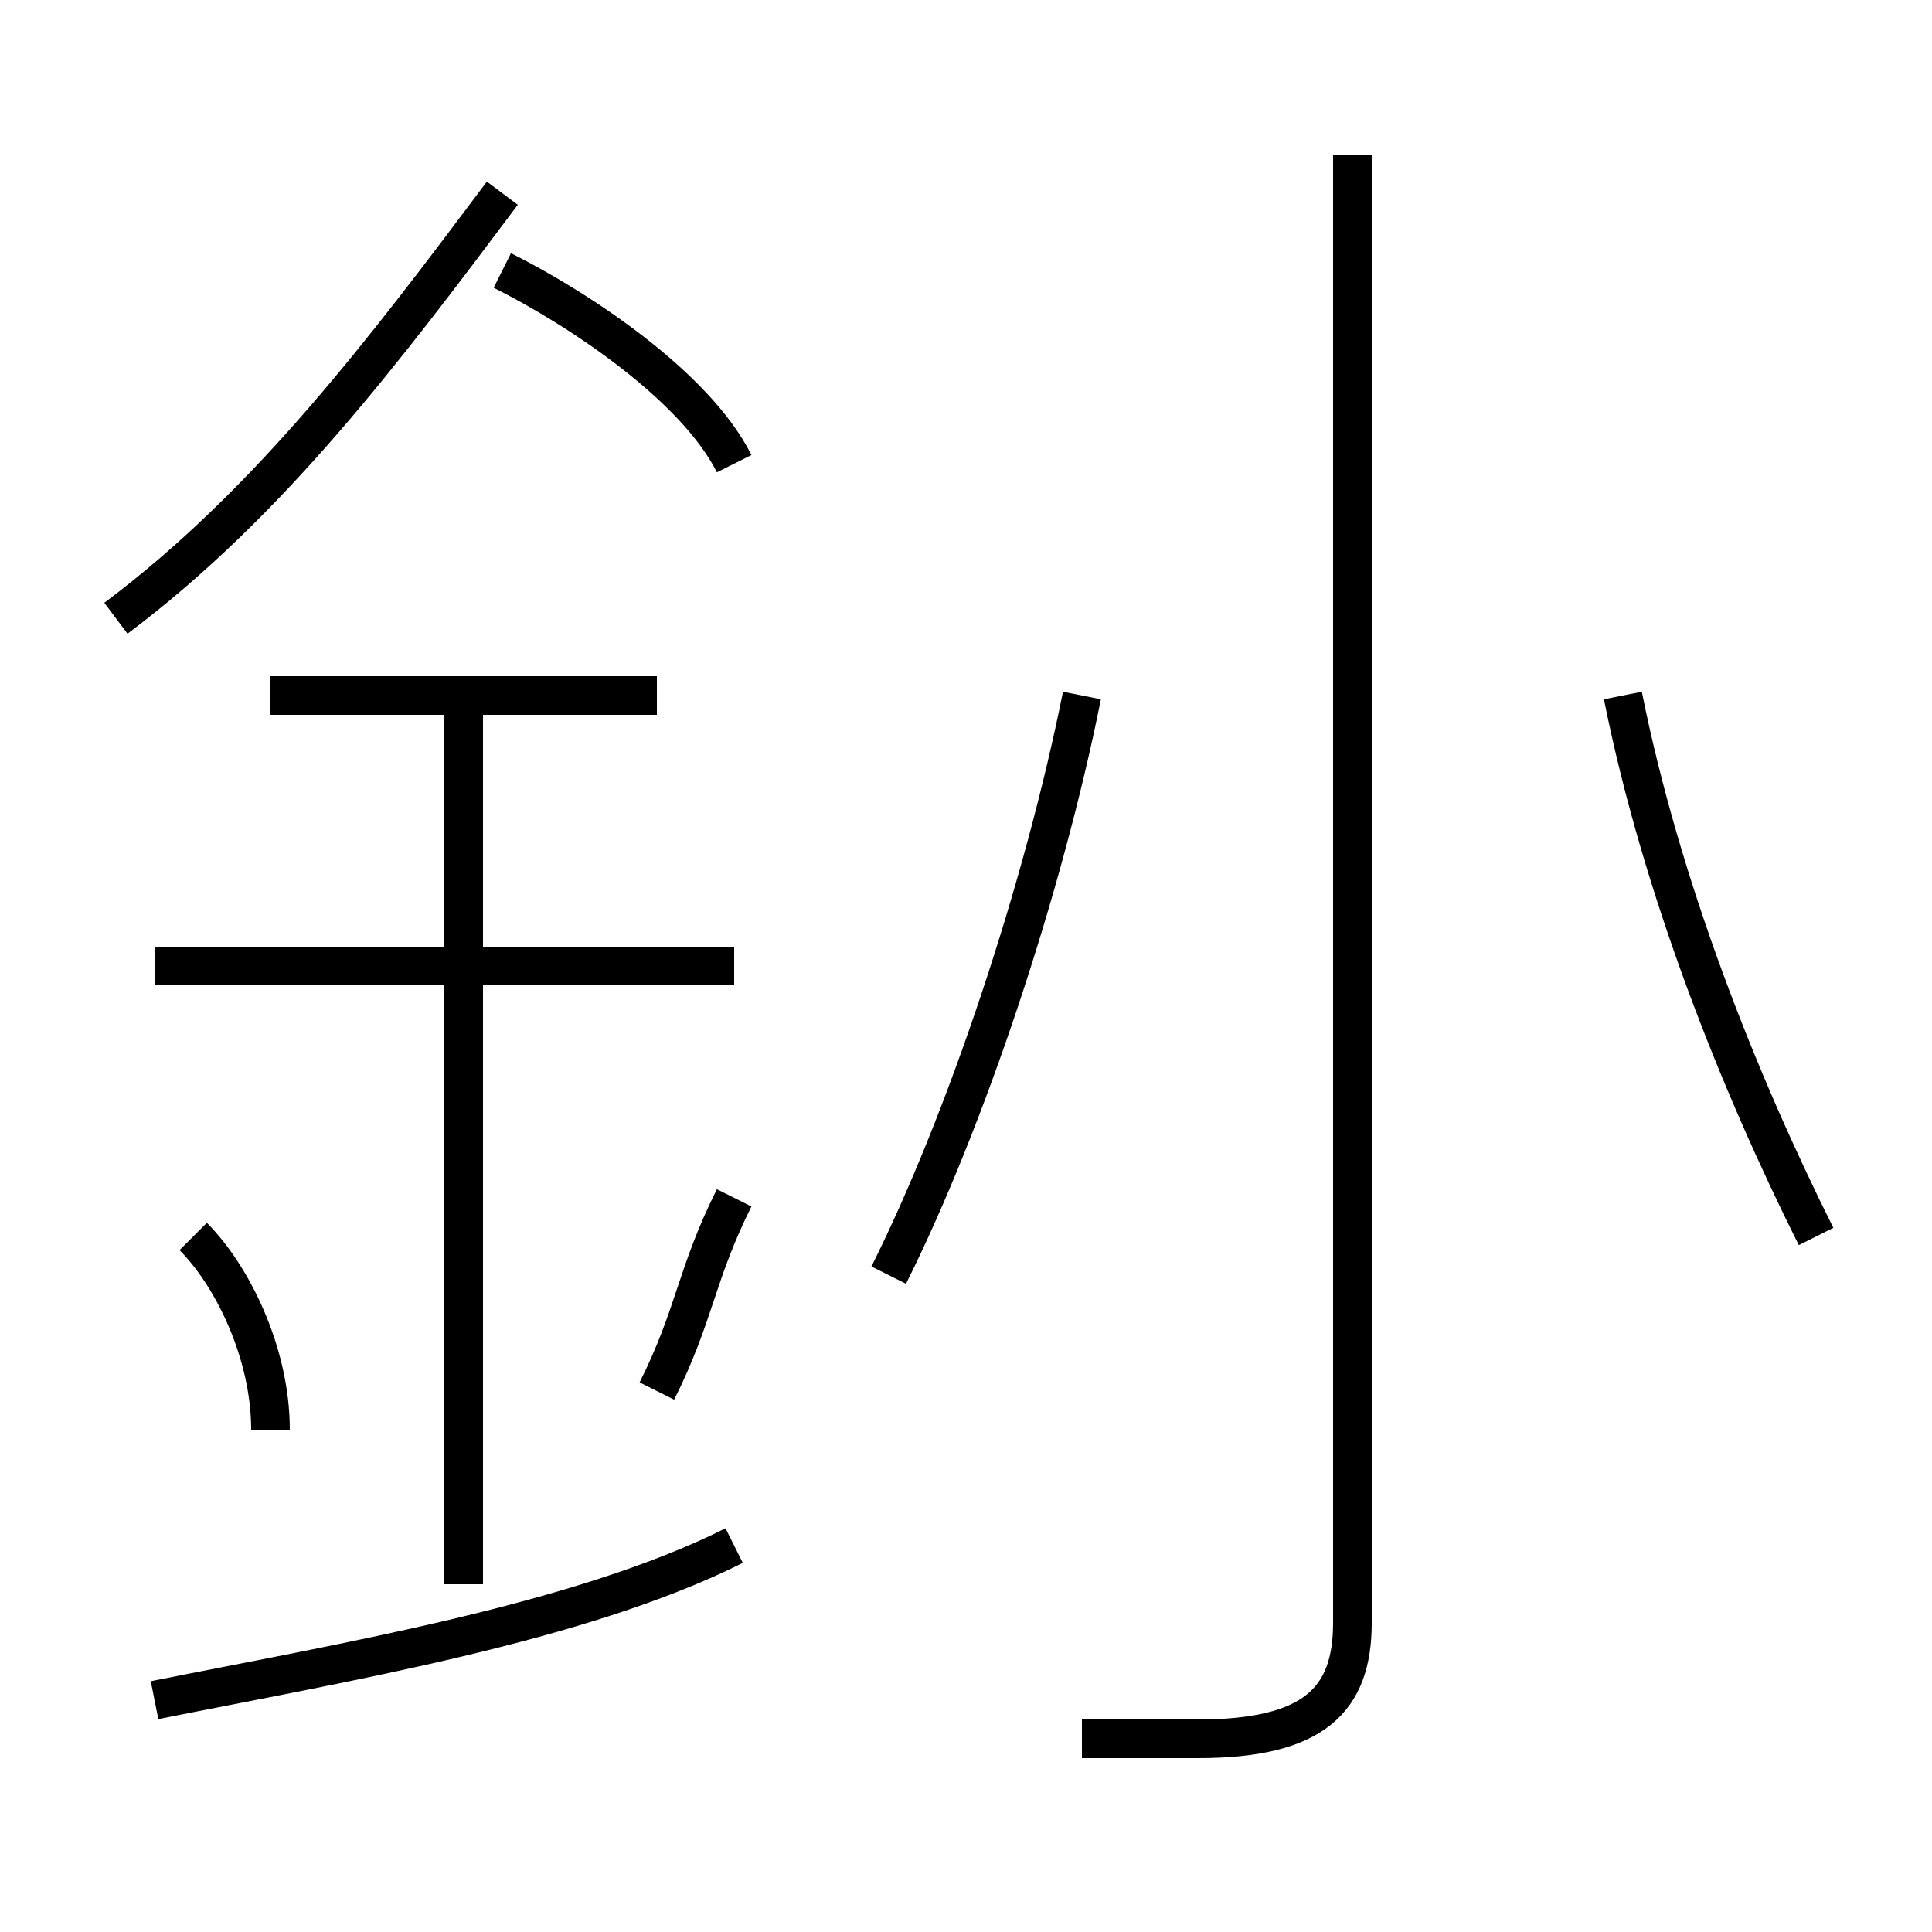 <?xml version='1.0' encoding='utf8'?>
<svg viewBox="0.0 -6.0 50.0 50.0" version="1.1" xmlns="http://www.w3.org/2000/svg">
<rect x="0.0" y="-6.0" width="50.0" height="50.0" fill="#808080" stroke="none"/>
<rect x="-1000" y="-1000" width="2000" height="2000" stroke="white" fill="white"/>
<g style="fill:white;stroke:#000000;  stroke-width:1">
<path d="M 28 1 C 29 1 30 1 31 1 C 34 1 35 0 35 -2 L 35 -40 M 4 0 C 9 -1 15 -2 19 -4 M 7 -7 C 7 -9 6 -11 5 -12 M 12 -3 L 12 -26 M 17 -8 C 18 -10 18 -11 19 -13 M 19 -19 L 4 -19 M 17 -26 L 7 -26 M 3 -28 C 7 -31 10 -35 13 -39 M 23 -11 C 25 -15 27 -21 28 -26 M 19 -32 C 18 -34 15 -36 13 -37 M 47 -12 C 45 -16 43 -21 42 -26" transform="translate(0.0 38.0)" />
</g>
</svg>